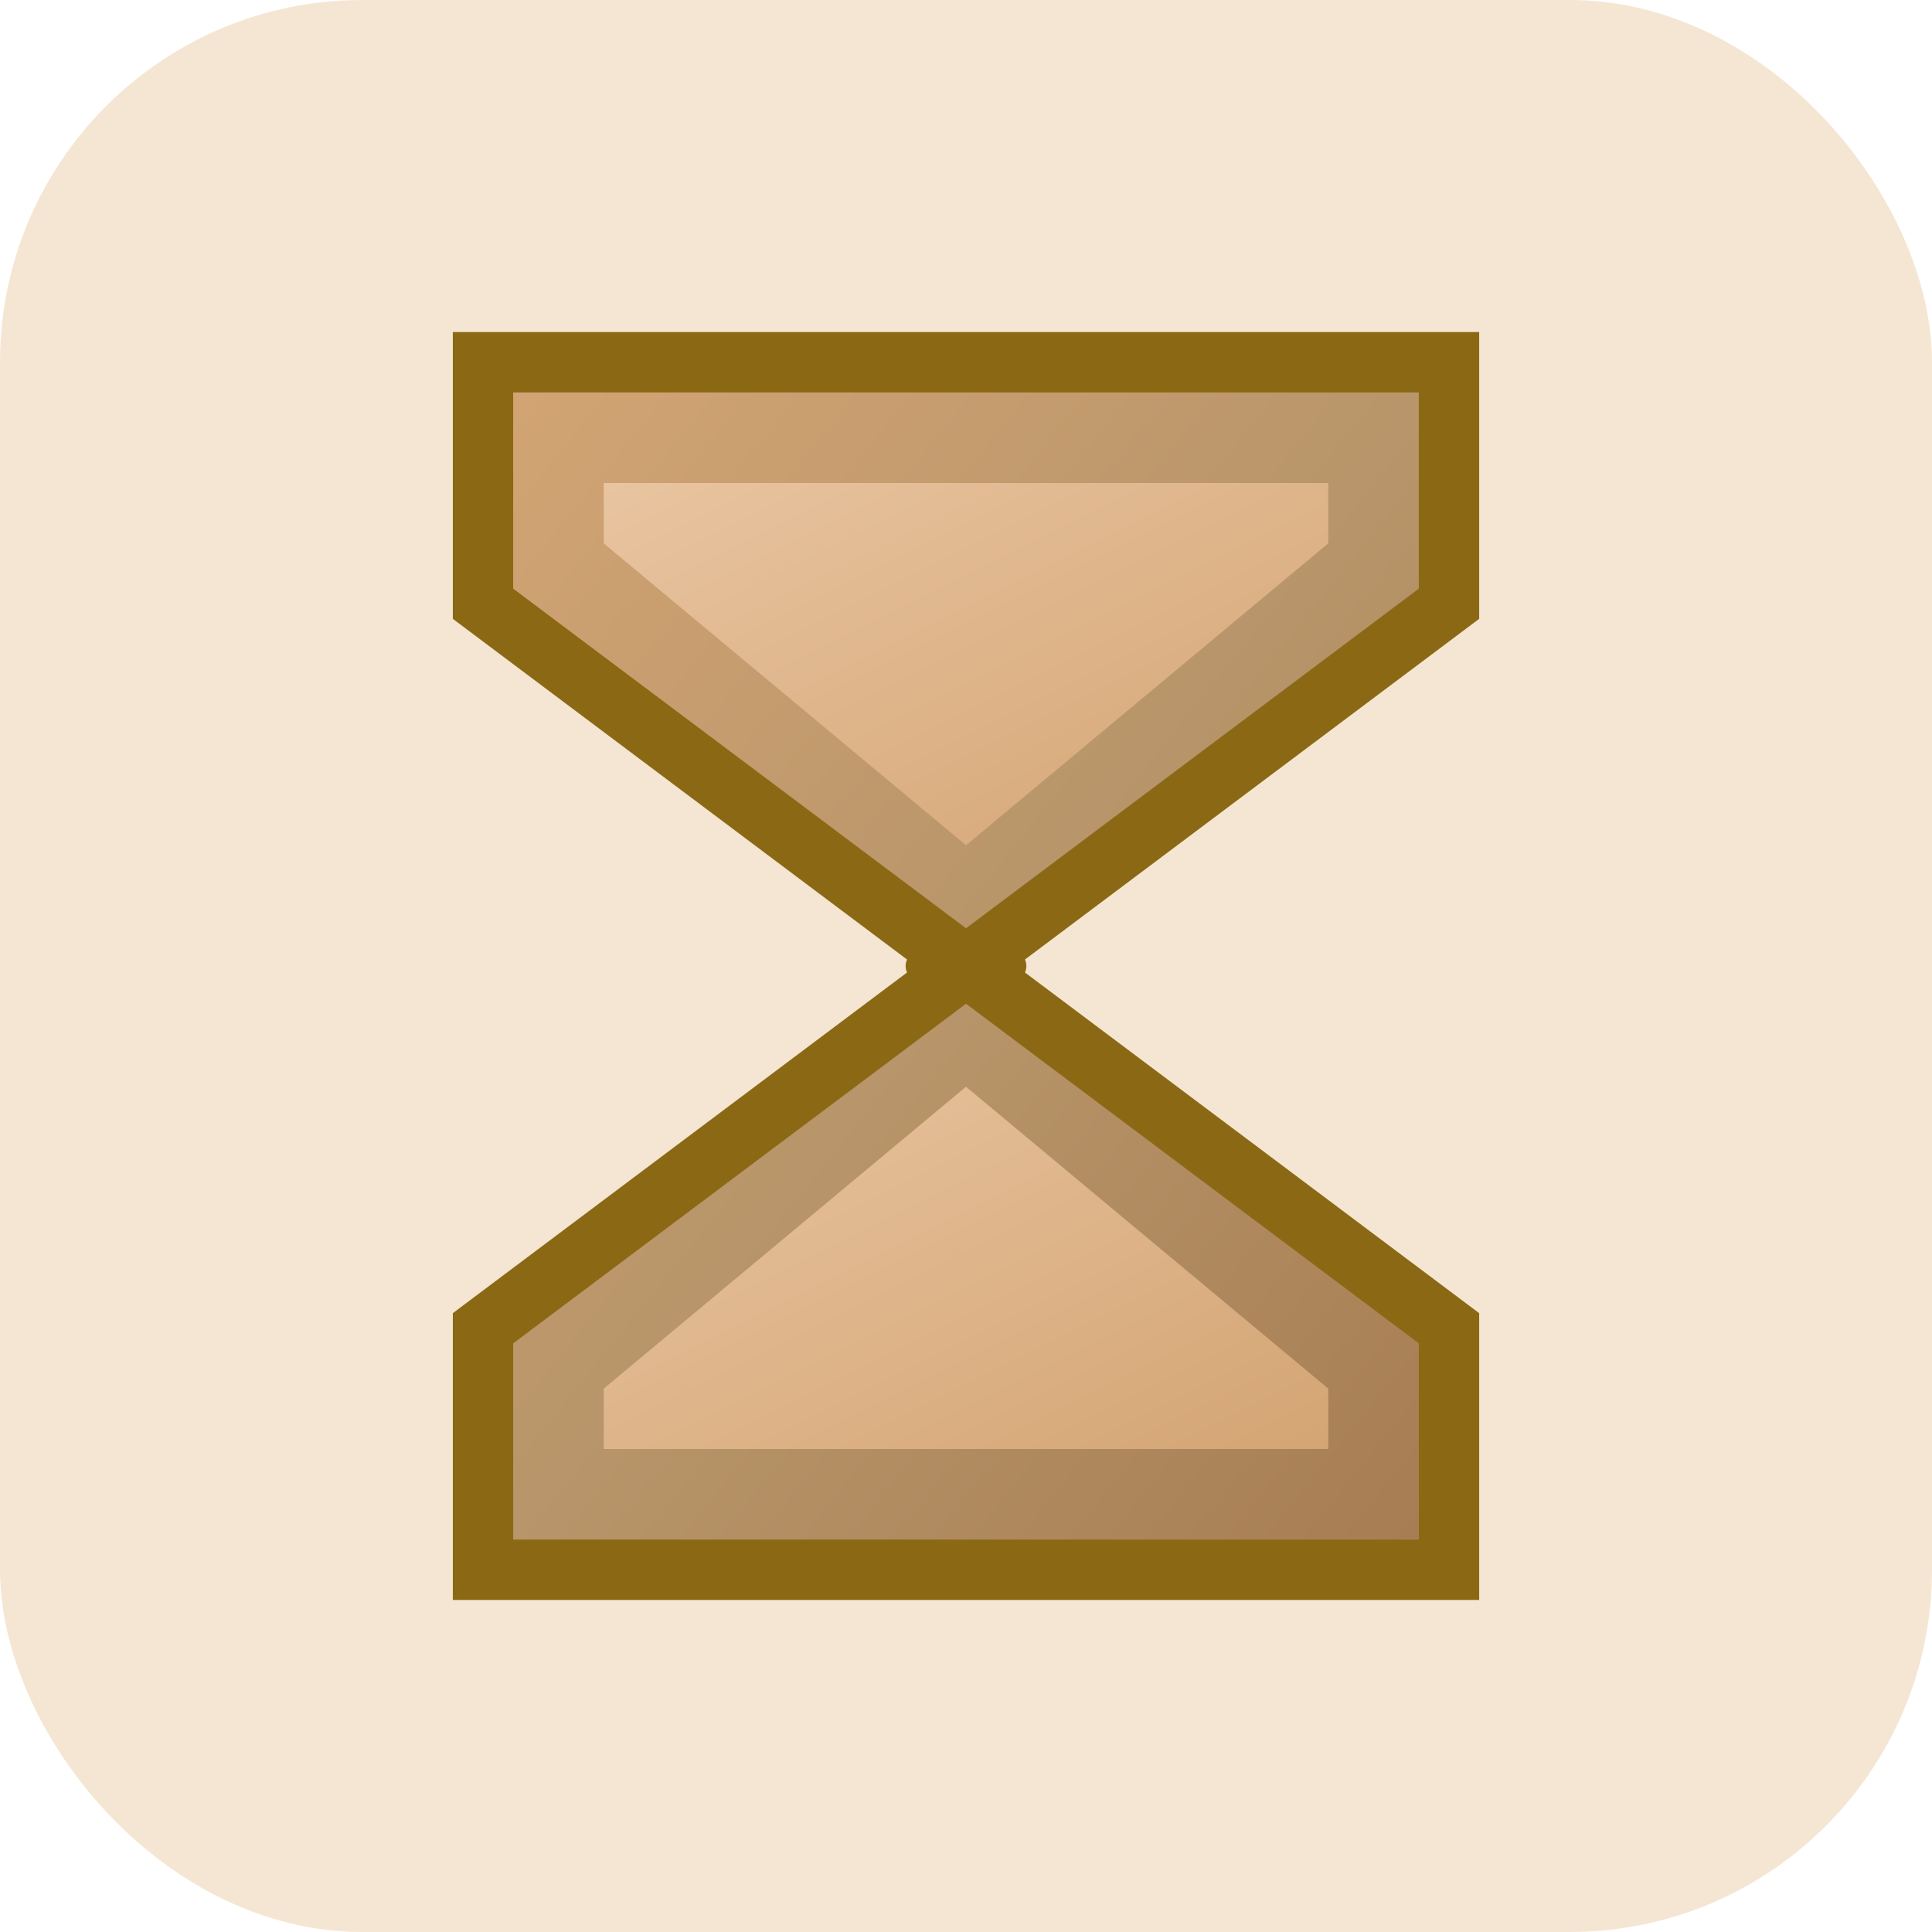 <svg width="64" height="64" viewBox="0 0 64 64" xmlns="http://www.w3.org/2000/svg">
  <defs>
    <linearGradient id="hourglassGradient" x1="0%" y1="0%" x2="100%" y2="100%">
      <stop offset="0%" style="stop-color:#D4A574"/>
      <stop offset="50%" style="stop-color:#B8956A"/>
      <stop offset="100%" style="stop-color:#A67C52"/>
    </linearGradient>
    <linearGradient id="sandGradient" x1="0%" y1="0%" x2="100%" y2="100%">
      <stop offset="0%" style="stop-color:#E8C4A0"/>
      <stop offset="100%" style="stop-color:#D4A574"/>
    </linearGradient>
  </defs>
  
  <!-- Background rounded rectangle -->
  <rect width="64" height="64" rx="12" ry="12" fill="#F5E6D3"/>
  
  <!-- Hourglass frame -->
  <path d="M16 12 L48 12 L48 20 L32 32 L48 44 L48 52 L16 52 L16 44 L32 32 L16 20 Z" 
        fill="url(#hourglassGradient)" 
        stroke="#8B6914" 
        stroke-width="2"/>
  
  <!-- Sand in top -->
  <path d="M20 16 L44 16 L44 18 L32 28 L20 18 Z" fill="url(#sandGradient)"/>
  
  <!-- Sand in bottom -->
  <path d="M20 46 L32 36 L44 46 L44 48 L20 48 Z" fill="url(#sandGradient)"/>
  
  <!-- Center constraint -->
  <ellipse cx="32" cy="32" rx="2" ry="1" fill="#8B6914"/>
</svg> 